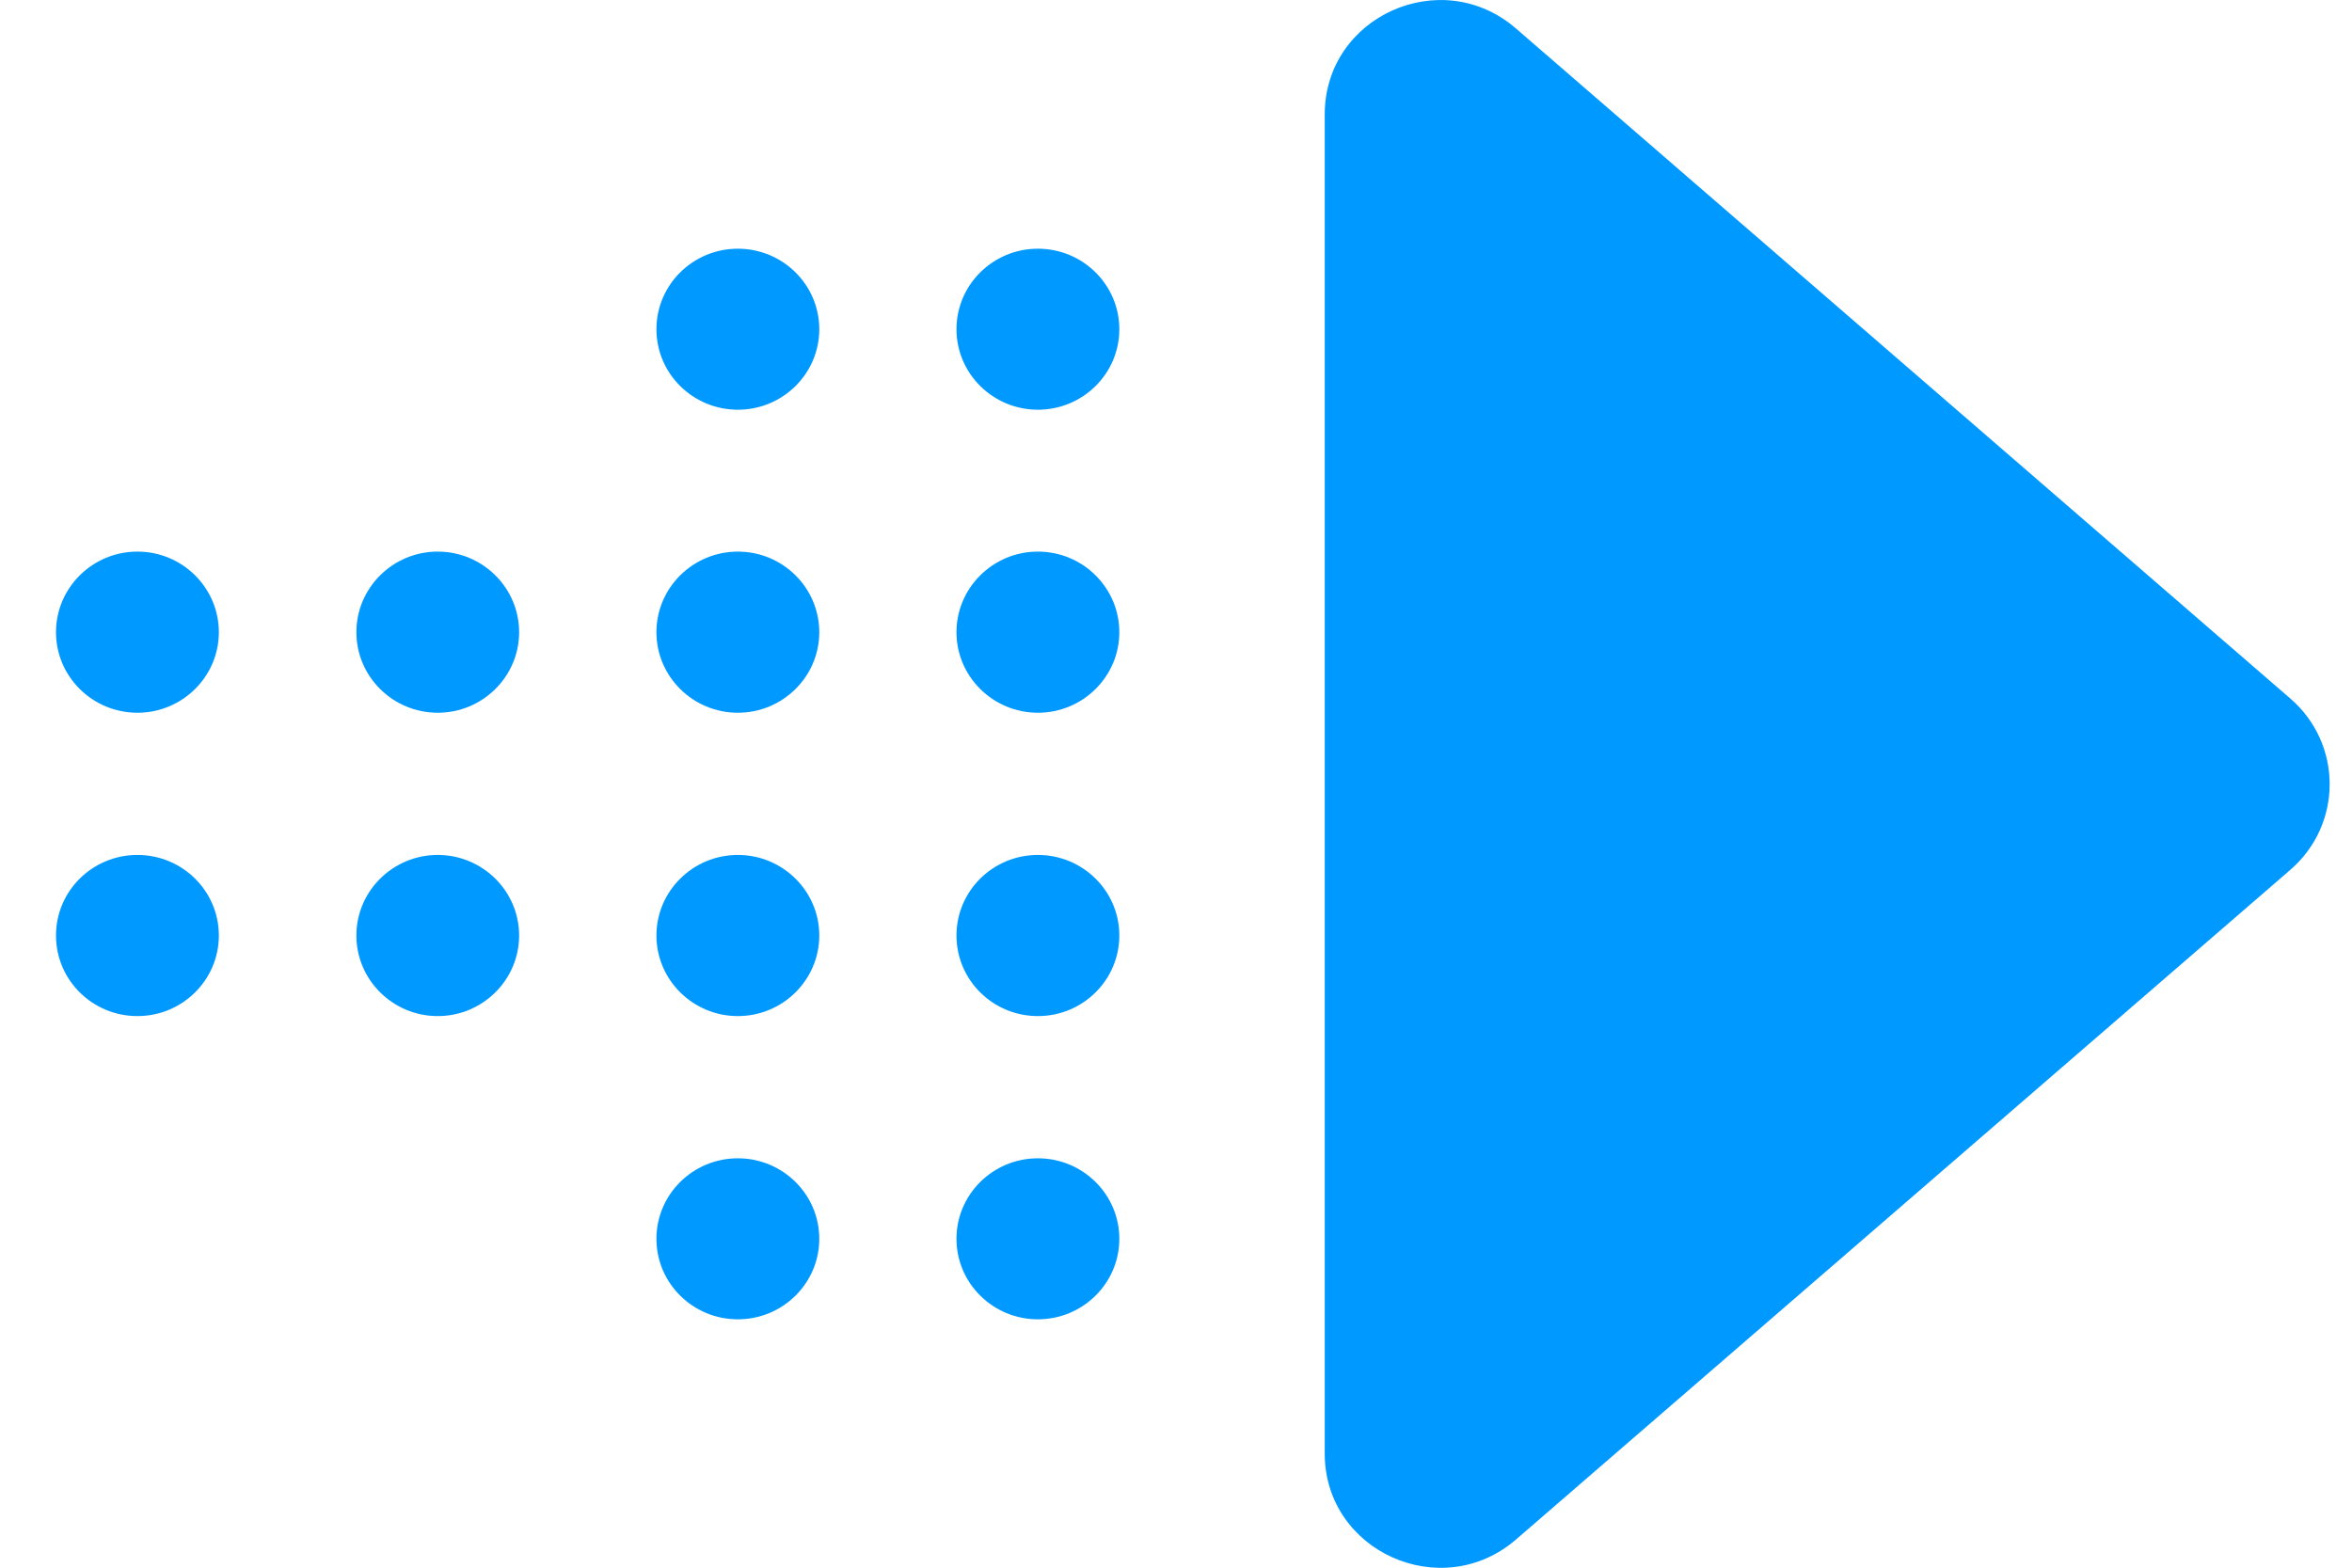 <svg width="21" height="14" viewBox="0 0 21 14" fill="none" xmlns="http://www.w3.org/2000/svg">
<g id="IllustartorAsset 11 1" clip-path="url(#clip0_15160_20064)">
<g id="OBJECT">
<g id="Group">
<path id="Vector" d="M13.535 13.749L20.448 7.769C20.918 7.364 20.918 6.642 20.448 6.237L13.535 0.254C12.869 -0.322 11.828 0.146 11.828 1.022V12.981C11.828 13.854 12.869 14.323 13.535 13.749Z" fill="#0099FF"/>
<g id="Group_2">
<path id="Vector_2" d="M9.267 2.221C8.866 2.221 8.54 2.543 8.54 2.94C8.54 3.337 8.866 3.659 9.267 3.659C9.668 3.659 9.994 3.337 9.994 2.94C9.994 2.543 9.668 2.221 9.267 2.221Z" fill="#0099FF"/>
<path id="Vector_3" d="M9.267 4.926C8.866 4.926 8.54 5.249 8.54 5.646C8.54 6.042 8.866 6.365 9.267 6.365C9.668 6.365 9.994 6.042 9.994 5.646C9.994 5.249 9.668 4.926 9.267 4.926Z" fill="#0099FF"/>
<path id="Vector_4" d="M9.267 9.074C9.668 9.074 9.994 8.752 9.994 8.354C9.994 7.957 9.668 7.635 9.267 7.635C8.865 7.635 8.54 7.957 8.54 8.354C8.54 8.752 8.865 9.074 9.267 9.074Z" fill="#0099FF"/>
<path id="Vector_5" d="M9.267 10.344C8.866 10.344 8.54 10.666 8.54 11.063C8.54 11.46 8.866 11.782 9.267 11.782C9.668 11.782 9.994 11.46 9.994 11.063C9.994 10.666 9.668 10.344 9.267 10.344Z" fill="#0099FF"/>
</g>
<g id="Group_3">
<path id="Vector_6" d="M6.588 2.221C6.187 2.221 5.861 2.543 5.861 2.94C5.861 3.337 6.187 3.659 6.588 3.659C6.989 3.659 7.315 3.337 7.315 2.94C7.315 2.543 6.989 2.221 6.588 2.221Z" fill="#0099FF"/>
<path id="Vector_7" d="M6.588 4.926C6.187 4.926 5.861 5.249 5.861 5.646C5.861 6.042 6.187 6.365 6.588 6.365C6.989 6.365 7.315 6.042 7.315 5.646C7.315 5.249 6.989 4.926 6.588 4.926Z" fill="#0099FF"/>
<path id="Vector_8" d="M6.588 7.635C6.187 7.635 5.861 7.958 5.861 8.354C5.861 8.751 6.187 9.074 6.588 9.074C6.989 9.074 7.315 8.751 7.315 8.354C7.315 7.958 6.989 7.635 6.588 7.635Z" fill="#0099FF"/>
<path id="Vector_9" d="M6.588 10.344C6.187 10.344 5.861 10.666 5.861 11.063C5.861 11.46 6.187 11.782 6.588 11.782C6.989 11.782 7.315 11.46 7.315 11.063C7.315 10.666 6.989 10.344 6.588 10.344Z" fill="#0099FF"/>
</g>
<g id="Group_4">
<path id="Vector_10" d="M3.908 4.926C3.508 4.926 3.182 5.249 3.182 5.646C3.182 6.042 3.508 6.365 3.908 6.365C4.309 6.365 4.635 6.042 4.635 5.646C4.635 5.249 4.309 4.926 3.908 4.926Z" fill="#0099FF"/>
<path id="Vector_11" d="M3.908 7.635C3.508 7.635 3.182 7.958 3.182 8.354C3.182 8.751 3.508 9.074 3.908 9.074C4.309 9.074 4.635 8.751 4.635 8.354C4.635 7.958 4.309 7.635 3.908 7.635Z" fill="#0099FF"/>
</g>
<g id="Group_5">
<path id="Vector_12" d="M1.227 4.926C0.826 4.926 0.5 5.249 0.5 5.646C0.5 6.042 0.826 6.365 1.227 6.365C1.628 6.365 1.954 6.042 1.954 5.646C1.954 5.249 1.628 4.926 1.227 4.926Z" fill="#0099FF"/>
<path id="Vector_13" d="M1.227 9.074C1.628 9.074 1.954 8.752 1.954 8.354C1.954 7.957 1.628 7.635 1.227 7.635C0.825 7.635 0.5 7.957 0.5 8.354C0.5 8.752 0.825 9.074 1.227 9.074Z" fill="#0099FF"/>
</g>
</g>
</g>
</g>
<defs>
<clipPath id="clip0_15160_20064">
<rect width="20.3" height="14" fill="white" transform="translate(0.5)"/>
</clipPath>
</defs>
</svg>
